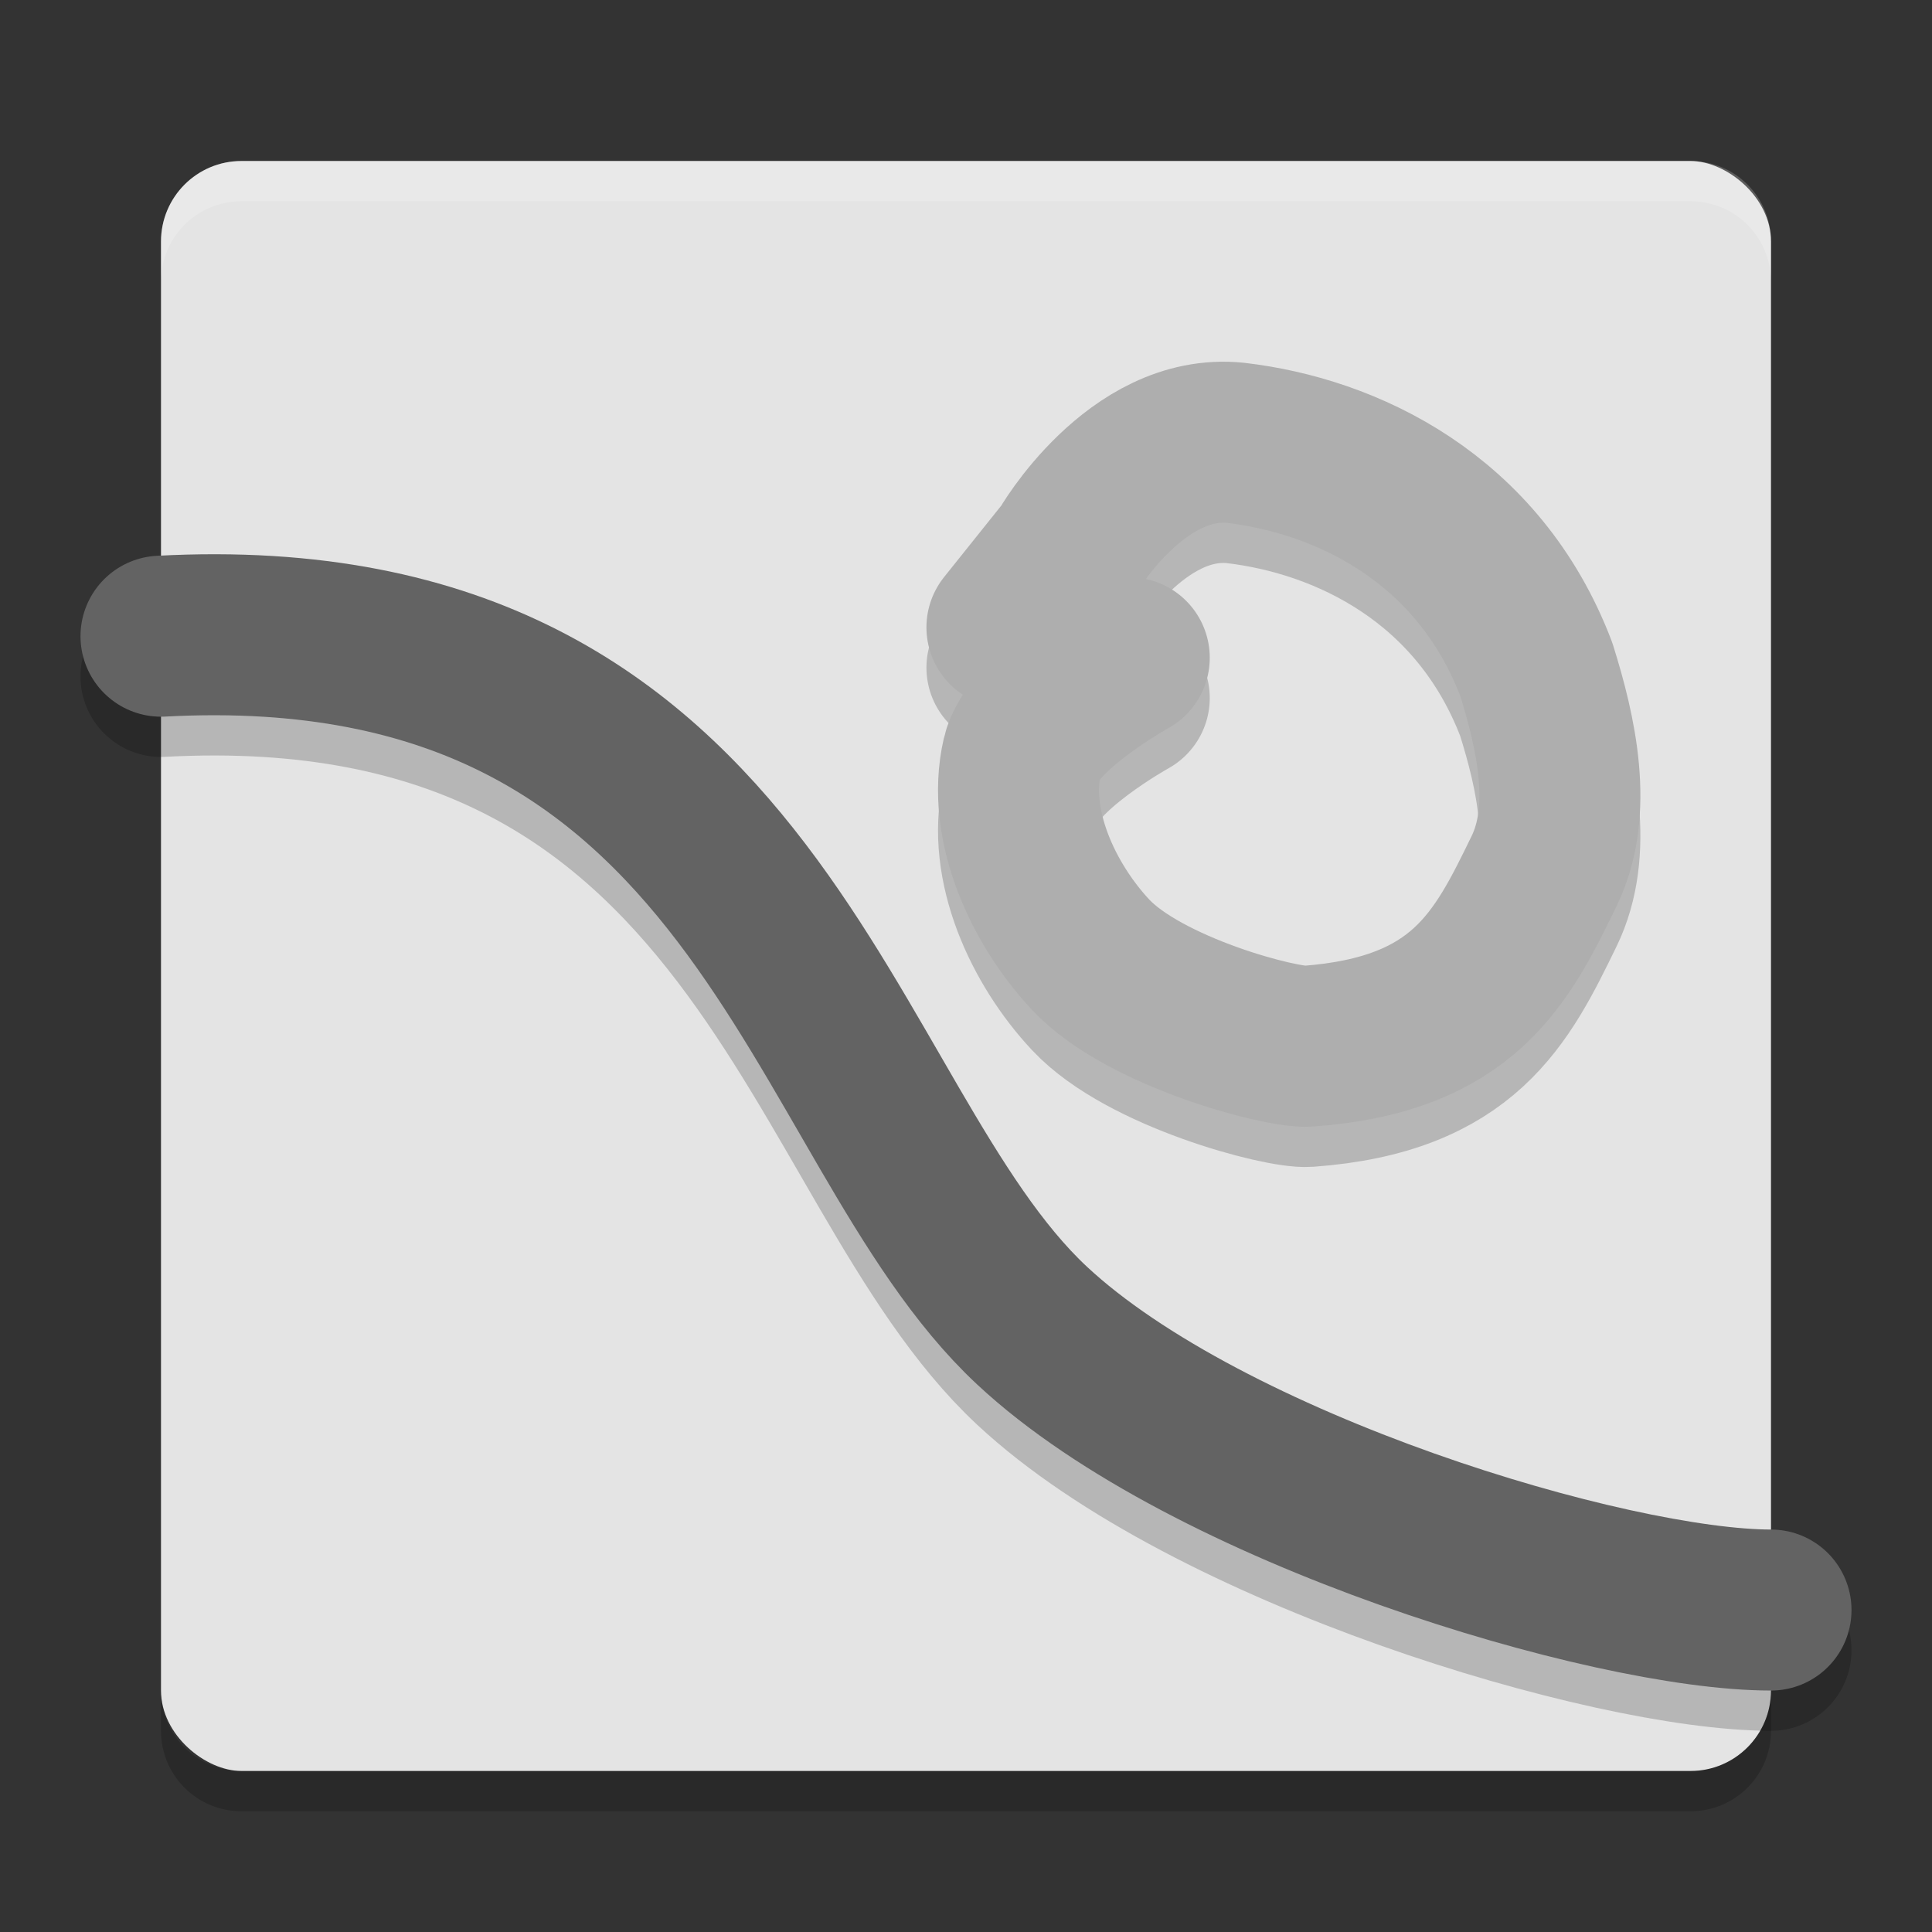 <svg xmlns="http://www.w3.org/2000/svg" width="48" height="48" version="1">
 <rect width="100%" height="100%" fill="#333333" stroke="none"/>
 <rect fill="#e4e4e4" width="40" height="40" x="-44" y="-44" rx="2" ry="2" transform="matrix(0,-1,-1,0,0,0)"/>
 <path fill="#fff" opacity=".2" d="m6 4c-1.108 0-2 0.892-2 2v1c0-1.108 0.892-2 2-2h36c1.108 0 2 0.892 2 2v-1c0-1.108-0.892-2-2-2h-36z"/>
 <path opacity=".2" d="m6 45c-1.108 0-2-0.892-2-2v-1c0 1.108 0.892 2 2 2h36c1.108 0 2-0.892 2-2v1c0 1.108-0.892 2-2 2h-36z"/>
 <path style="opacity:.2;stroke-linejoin:round;stroke:#000000;stroke-linecap:round;stroke-width:4;fill:none" d="m4 16.806c15-0.806 16.246 12.094 21.639 17.126 4.361 4.069 14.361 7.069 18.361 7.069"/>
 <path style="stroke-linejoin:round;stroke:#636363;stroke-linecap:round;stroke-width:4;fill:none" d="m4 15.806c15-0.806 16.246 12.094 21.639 17.126 4.361 4.069 14.361 7.069 18.361 7.069"/>
 <path style="opacity:.2;stroke-linejoin:round;stroke:#000000;stroke-linecap:round;stroke-width:4;fill:none" d="m28.056 17.342s-2.4 1.33-2.66 2.46c-0.389 1.691 0.517 3.653 1.703 4.92 1.333 1.423 4.732 2.319 5.393 2.271 3.879-0.284 4.817-2.186 5.871-4.352 0.732-1.503 0.305-3.419-0.195-5.014-1.433-3.761-4.724-5.304-7.474-5.625-2.463-0.253-4.175 2.691-4.163 2.693l-1.514 1.892"/>
 <path style="stroke-linejoin:round;stroke:#aeaeae;stroke-linecap:round;stroke-width:4;fill:none" d="m28.056 16.342s-2.4 1.33-2.66 2.46c-0.389 1.691 0.517 3.653 1.703 4.92 1.333 1.423 4.732 2.319 5.393 2.271 3.879-0.284 4.817-2.186 5.871-4.352 0.732-1.503 0.305-3.419-0.195-5.014-1.433-3.761-4.724-5.304-7.474-5.625-2.463-0.253-4.175 2.691-4.163 2.693l-1.514 1.892"/>
</svg>
